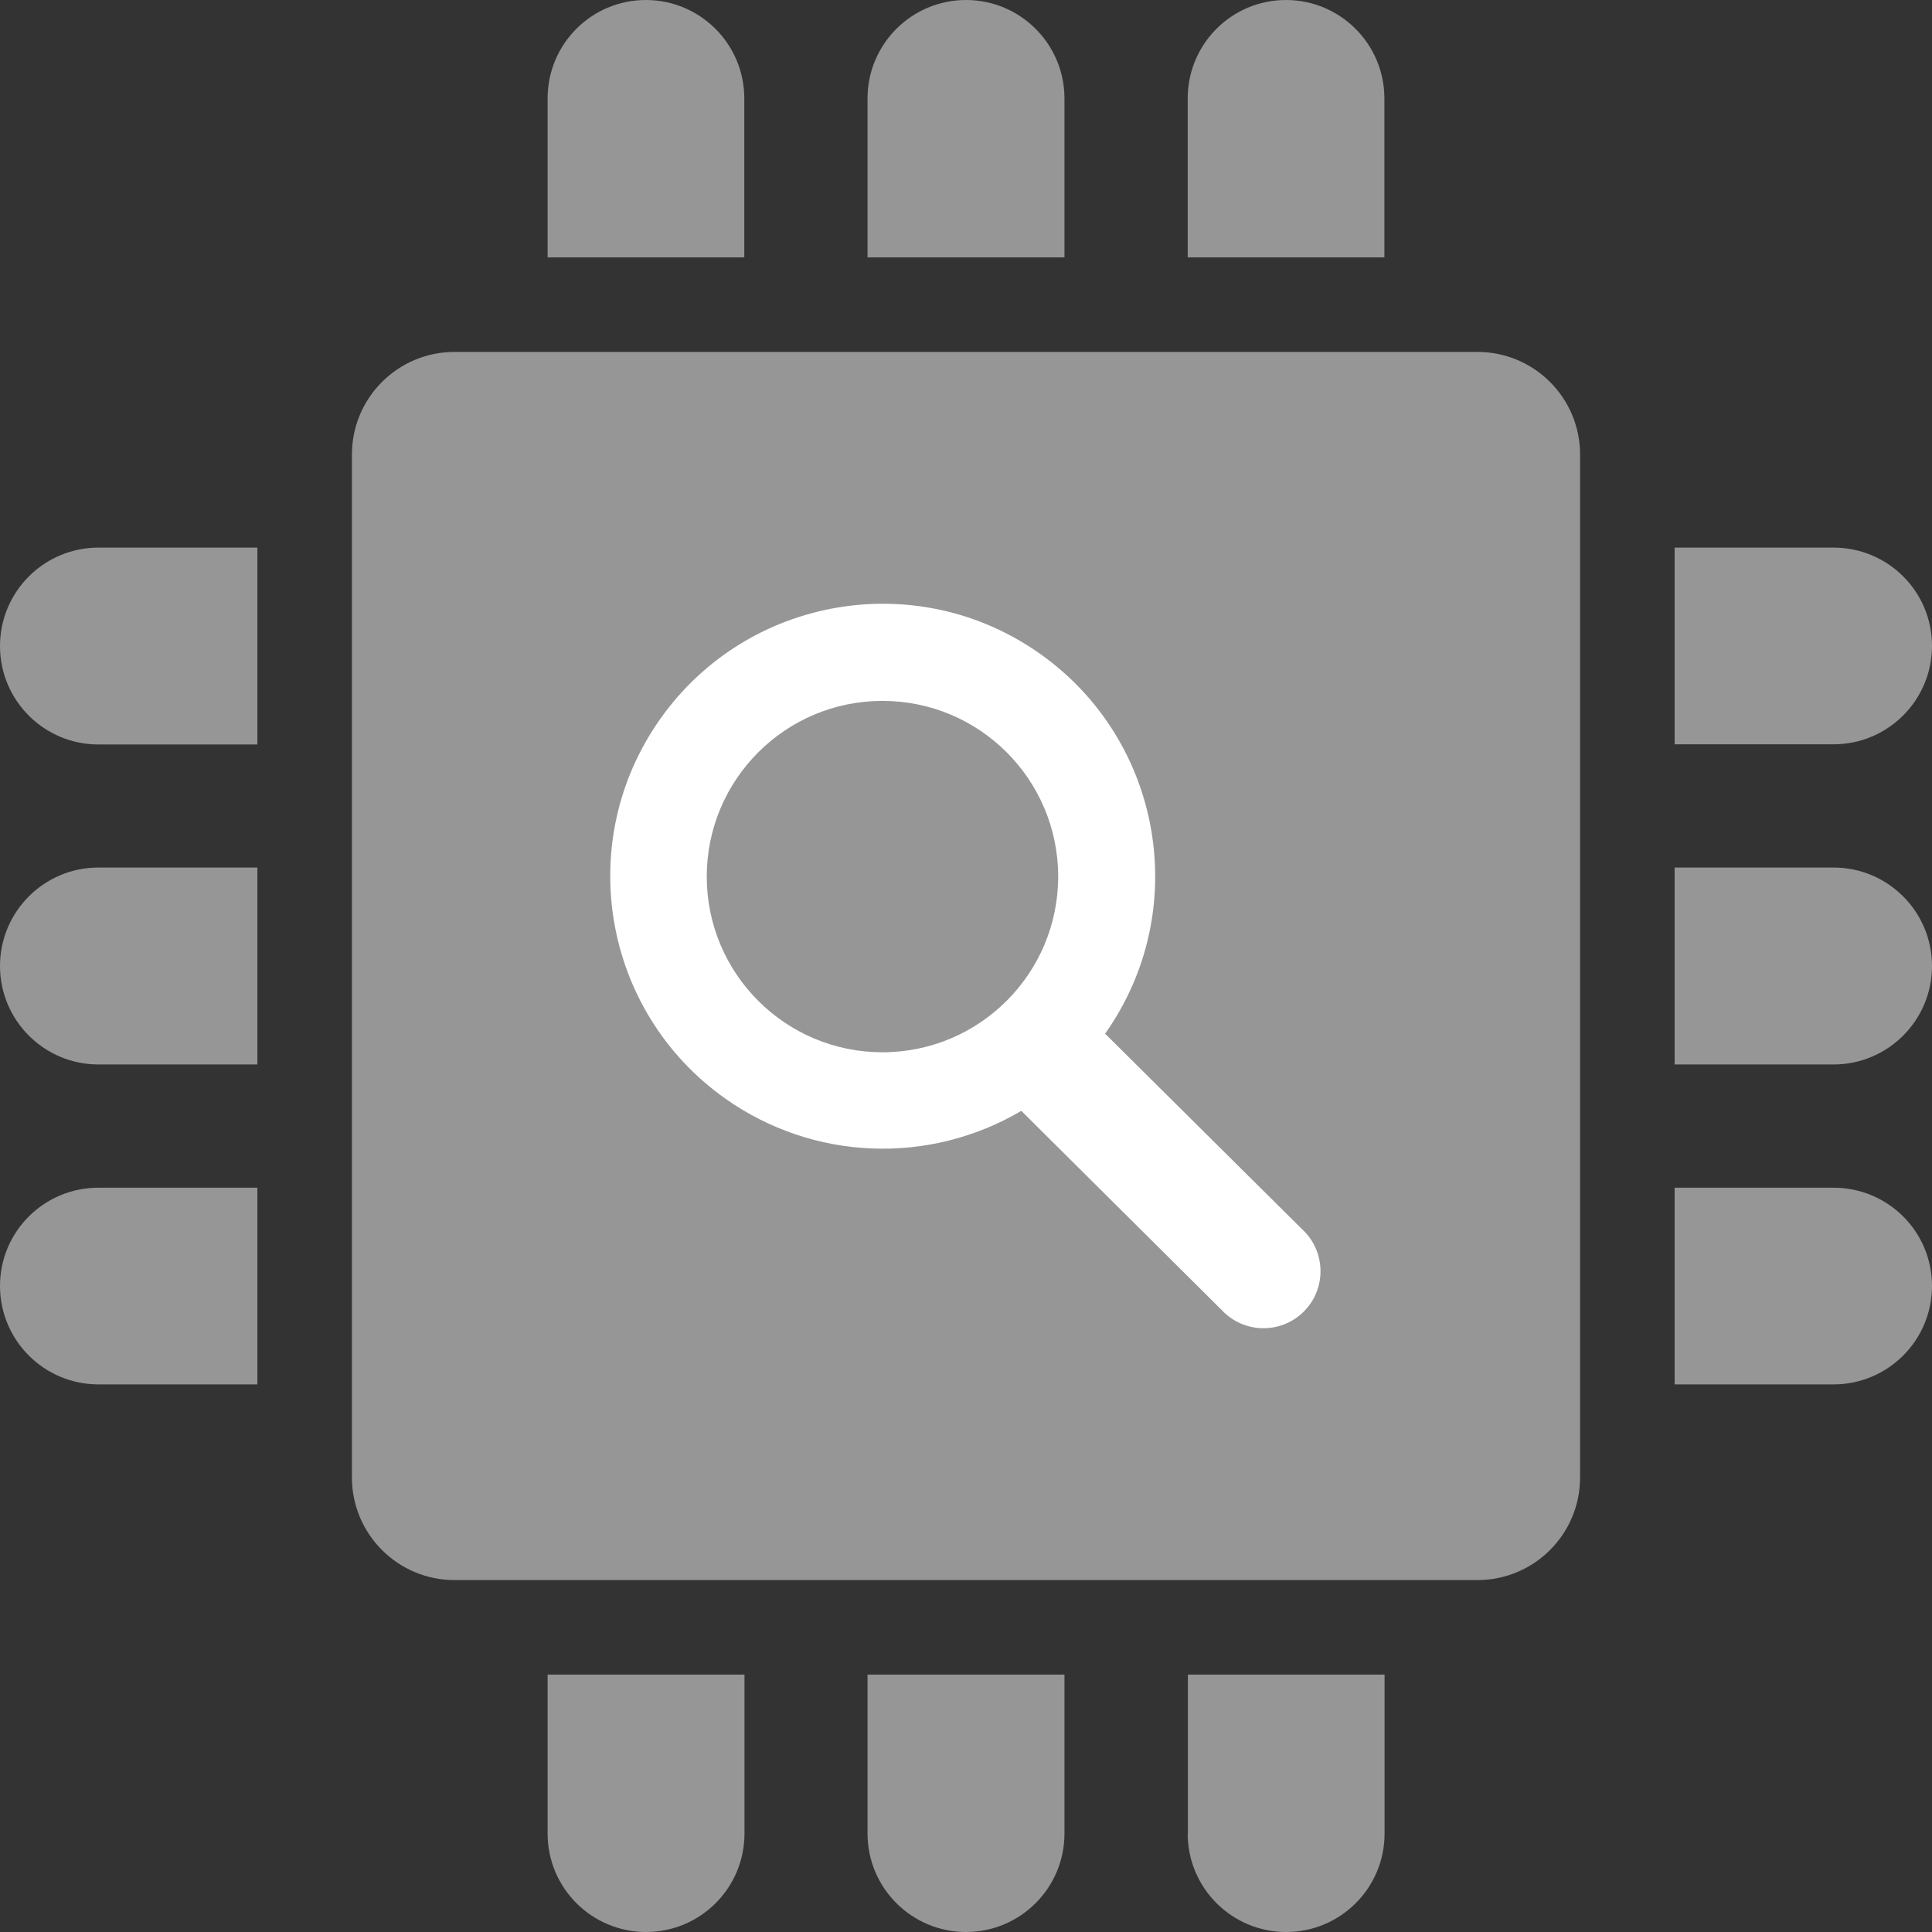 <svg width="32" height="32" viewBox="0 0 32 32" fill="none" xmlns="http://www.w3.org/2000/svg">
<rect x="0" y="0" width="32" height="32" fill="#333333" stroke="none"/>
<path d="M19.672 30.369C19.672 31.27 20.402 32 21.303 32C22.203 32 22.933 31.27 22.933 30.369V27.737H19.675V30.369H19.672Z" fill="#969696"/>
<path d="M19.672 1.631V4.263H22.93V1.631C22.93 0.73 22.2 0 21.299 0C20.399 0 19.672 0.73 19.672 1.631Z" fill="#969696"/>
<path d="M14.369 1.631V4.263H17.631V1.631C17.631 0.73 16.9 0 16 0C15.1 0 14.369 0.73 14.369 1.631Z" fill="#969696"/>
<path d="M14.369 30.369C14.369 31.27 15.1 32 16 32C16.9 32 17.631 31.27 17.631 30.369V27.737H14.369V30.369Z" fill="#969696"/>
<path d="M9.07 1.631V4.263H12.328V1.631C12.328 0.73 11.598 0 10.697 0C9.797 0 9.07 0.73 9.07 1.631Z" fill="#969696"/>
<path d="M9.07 30.369C9.07 31.27 9.8 32 10.701 32C11.601 32 12.331 31.27 12.331 30.369V27.737H9.07V30.369Z" fill="#969696"/>
<path d="M0 21.299C0 22.2 0.73 22.93 1.631 22.93H4.263V19.672H1.631C0.73 19.672 0 20.399 0 21.299Z" fill="#969696"/>
<path d="M30.369 19.672H27.737V22.93H30.369C31.27 22.93 32 22.2 32 21.299C32 20.399 31.27 19.672 30.369 19.672Z" fill="#969696"/>
<path d="M0 16C0 16.9 0.73 17.631 1.631 17.631H4.263V14.369H1.631C0.73 14.369 0 15.1 0 16Z" fill="#969696"/>
<path d="M30.369 14.369H27.737V17.631H30.369C31.27 17.631 32 16.9 32 16C32 15.1 31.27 14.369 30.369 14.369Z" fill="#969696"/>
<path d="M0 10.701C0 11.601 0.73 12.331 1.631 12.331H4.263V9.07H1.631C0.73 9.07 0 9.8 0 10.701Z" fill="#969696"/>
<path d="M30.369 9.07H27.737V12.328H30.369C31.27 12.328 32 11.598 32 10.697C32 9.797 31.27 9.07 30.369 9.07Z" fill="#969696"/>
<path d="M5.829 24.472C5.829 25.41 6.59 26.171 7.528 26.171H24.472C25.41 26.171 26.171 25.41 26.171 24.472V7.528C26.171 6.59 25.41 5.829 24.472 5.829H7.528C6.59 5.829 5.829 6.59 5.829 7.528V24.472Z" fill="#969696"/>
<g clip-path="url(#clip0)">
<path d="M18.304 17.121C19.744 15.087 19.262 12.27 17.228 10.83C15.194 9.39 12.378 9.871 10.937 11.906C9.497 13.94 9.979 16.756 12.013 18.196C13.465 19.224 15.384 19.303 16.916 18.399L20.243 21.706C20.602 22.084 21.2 22.099 21.578 21.74C21.956 21.381 21.971 20.784 21.613 20.405C21.601 20.393 21.59 20.382 21.578 20.371L18.304 17.121ZM14.618 17.429C13.01 17.43 11.707 16.127 11.706 14.52C11.706 12.913 13.008 11.609 14.616 11.609C16.221 11.608 17.523 12.908 17.527 14.513C17.529 16.121 16.228 17.426 14.62 17.429C14.619 17.429 14.619 17.429 14.618 17.429Z" fill="white"/>
</g>
<defs>
<clipPath id="clip0">
<rect width="12" height="12" fill="white" transform="translate(10 10)"/>
</clipPath>
</defs>
</svg>
